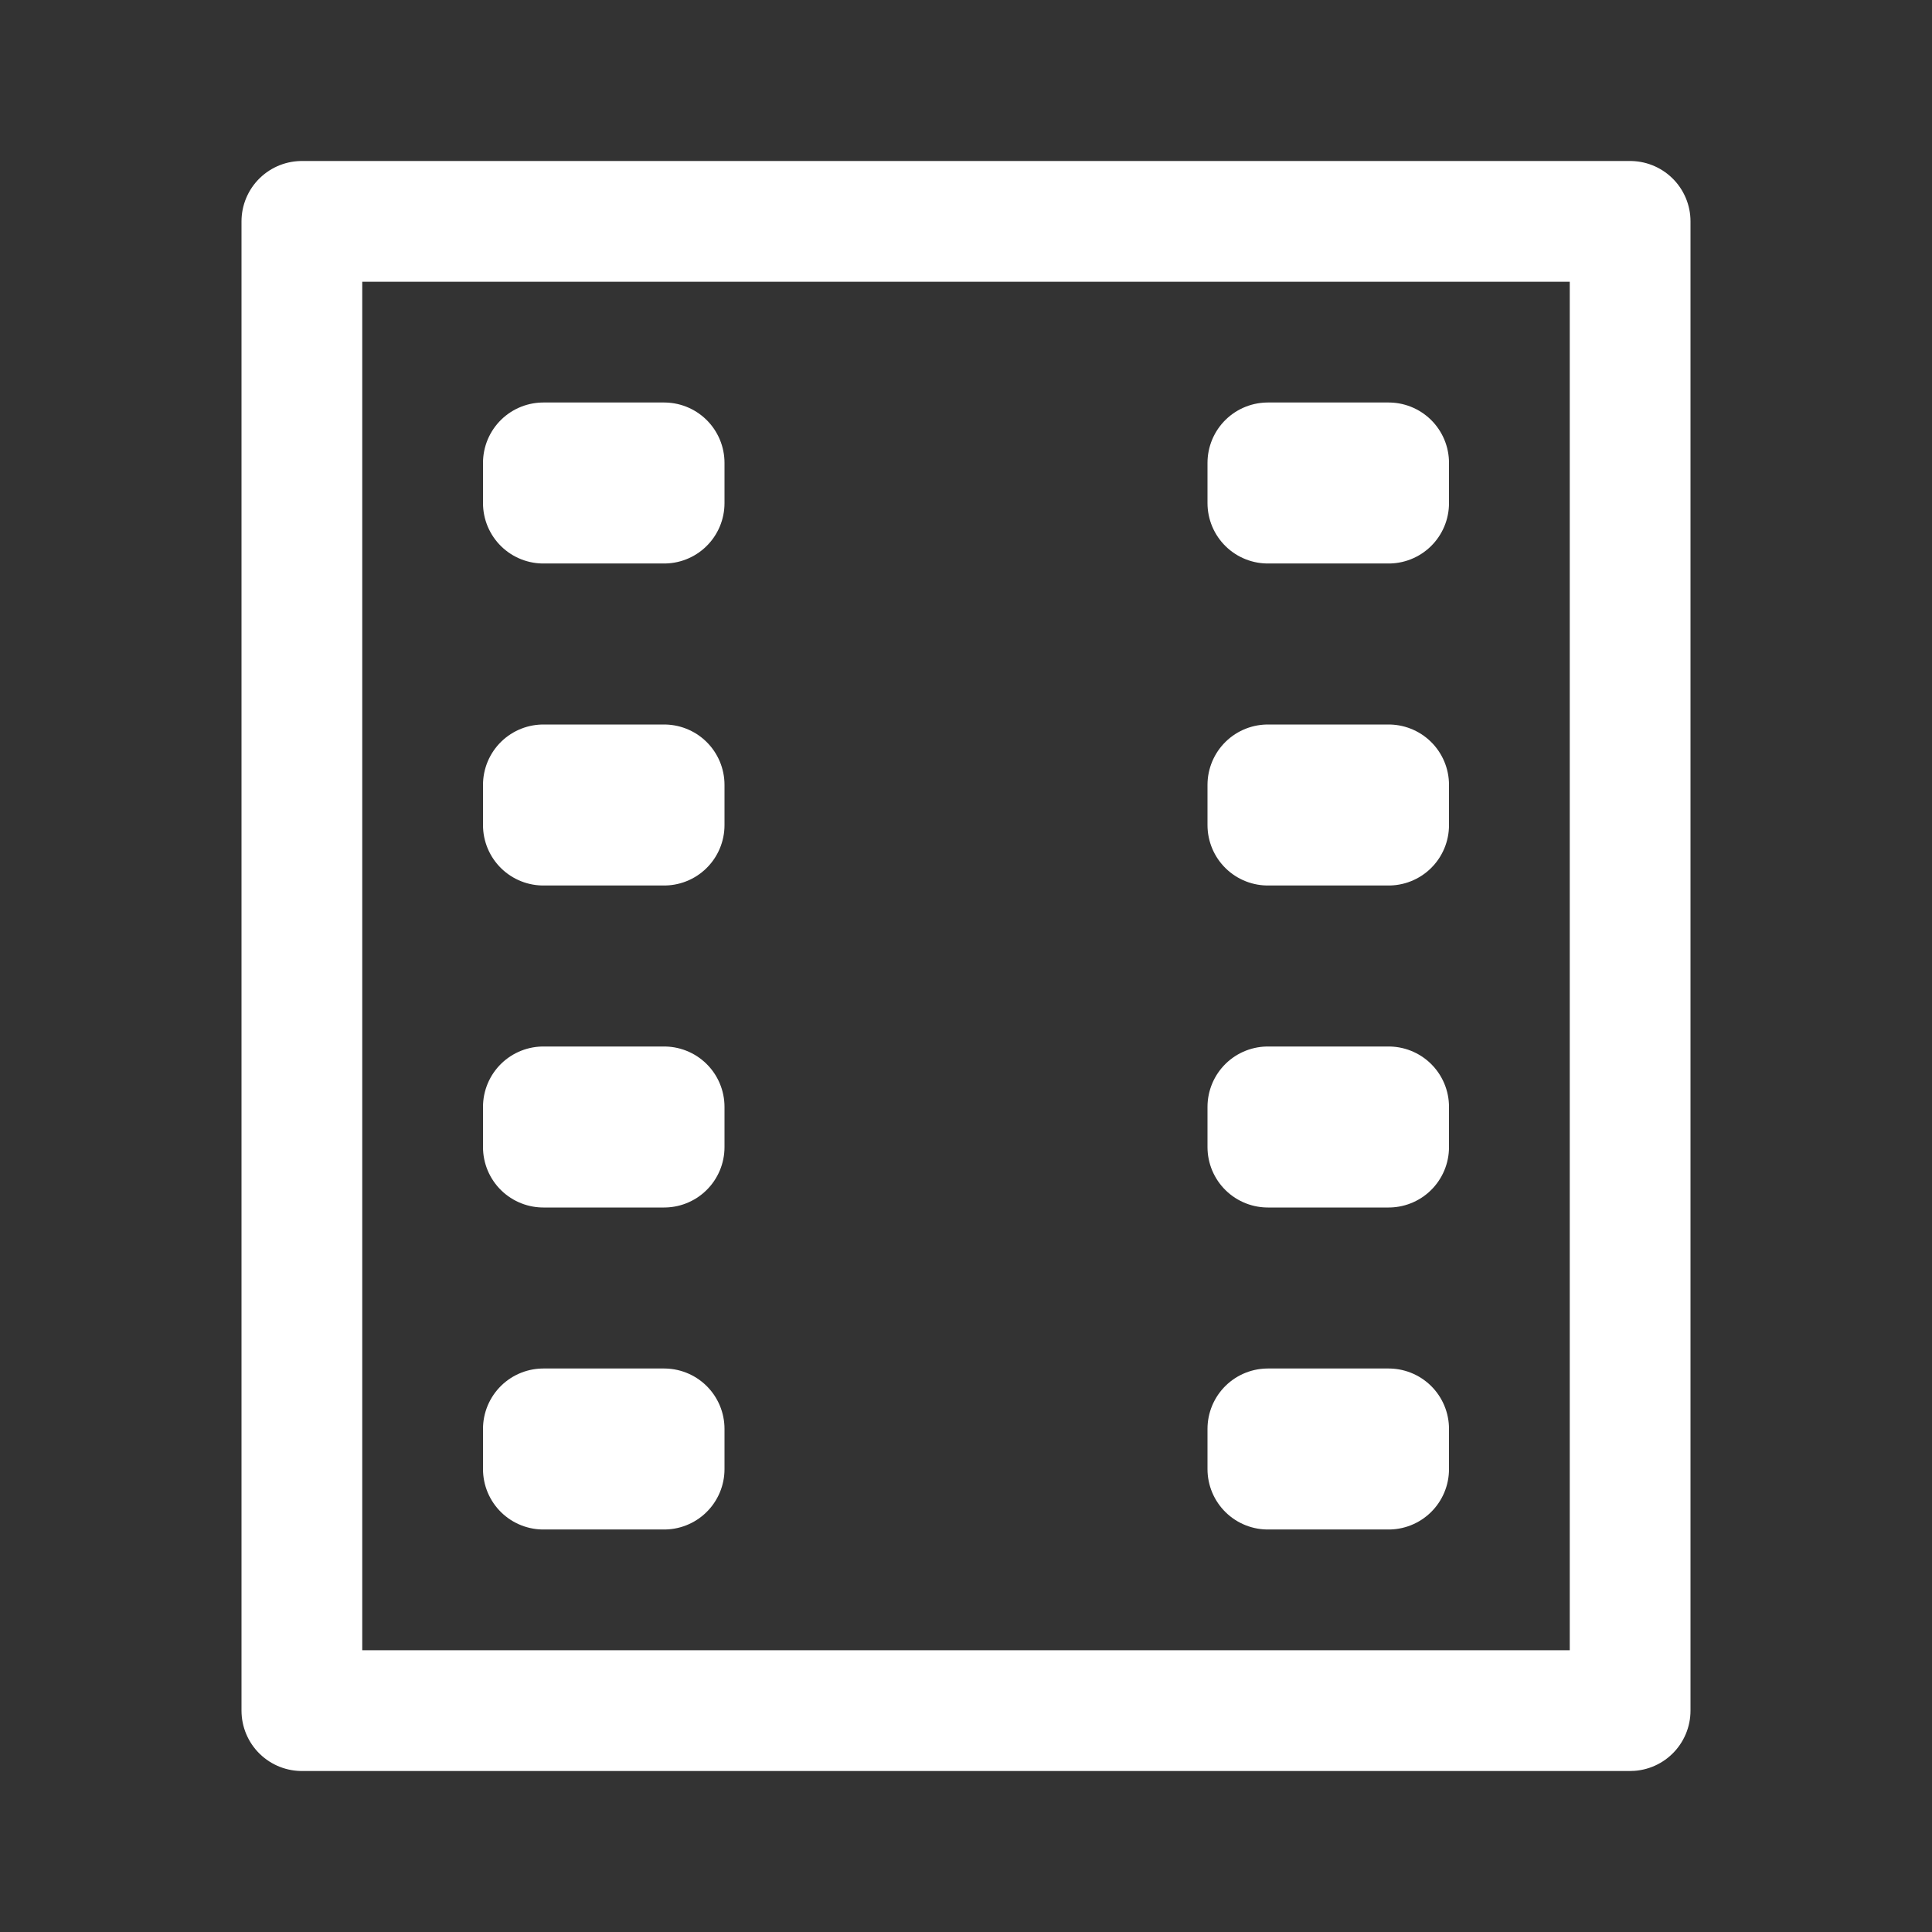 <svg xmlns="http://www.w3.org/2000/svg"
    width="24" height="24"
    viewBox="0 0 24 24">
    <rect x="0" y="0" width="24" height="24" fill="#333333" stroke="none"/>
    <path fill="none"
        stroke="#FFFFFF"
        stroke-width="1.5"
        stroke-linecap="round"
        stroke-linejoin="round"
        d="M3.75 2.75h16.5v18.5H3.75z M6.75 5.75h1.5v.5h-1.5zM6.75
 9.75h1.5v.5h-1.5zM6.75 13.75h1.5v.5h-1.5zM6.75
 17.75h1.5v.5h-1.5zM15.75 17.75h1.5v.5h-1.5zM15.75
 13.75h1.5v.5h-1.5zM15.75 9.75h1.5v.5h-1.5zM15.75
5.75h1.5v.5h-1.5z"/>
</svg>
